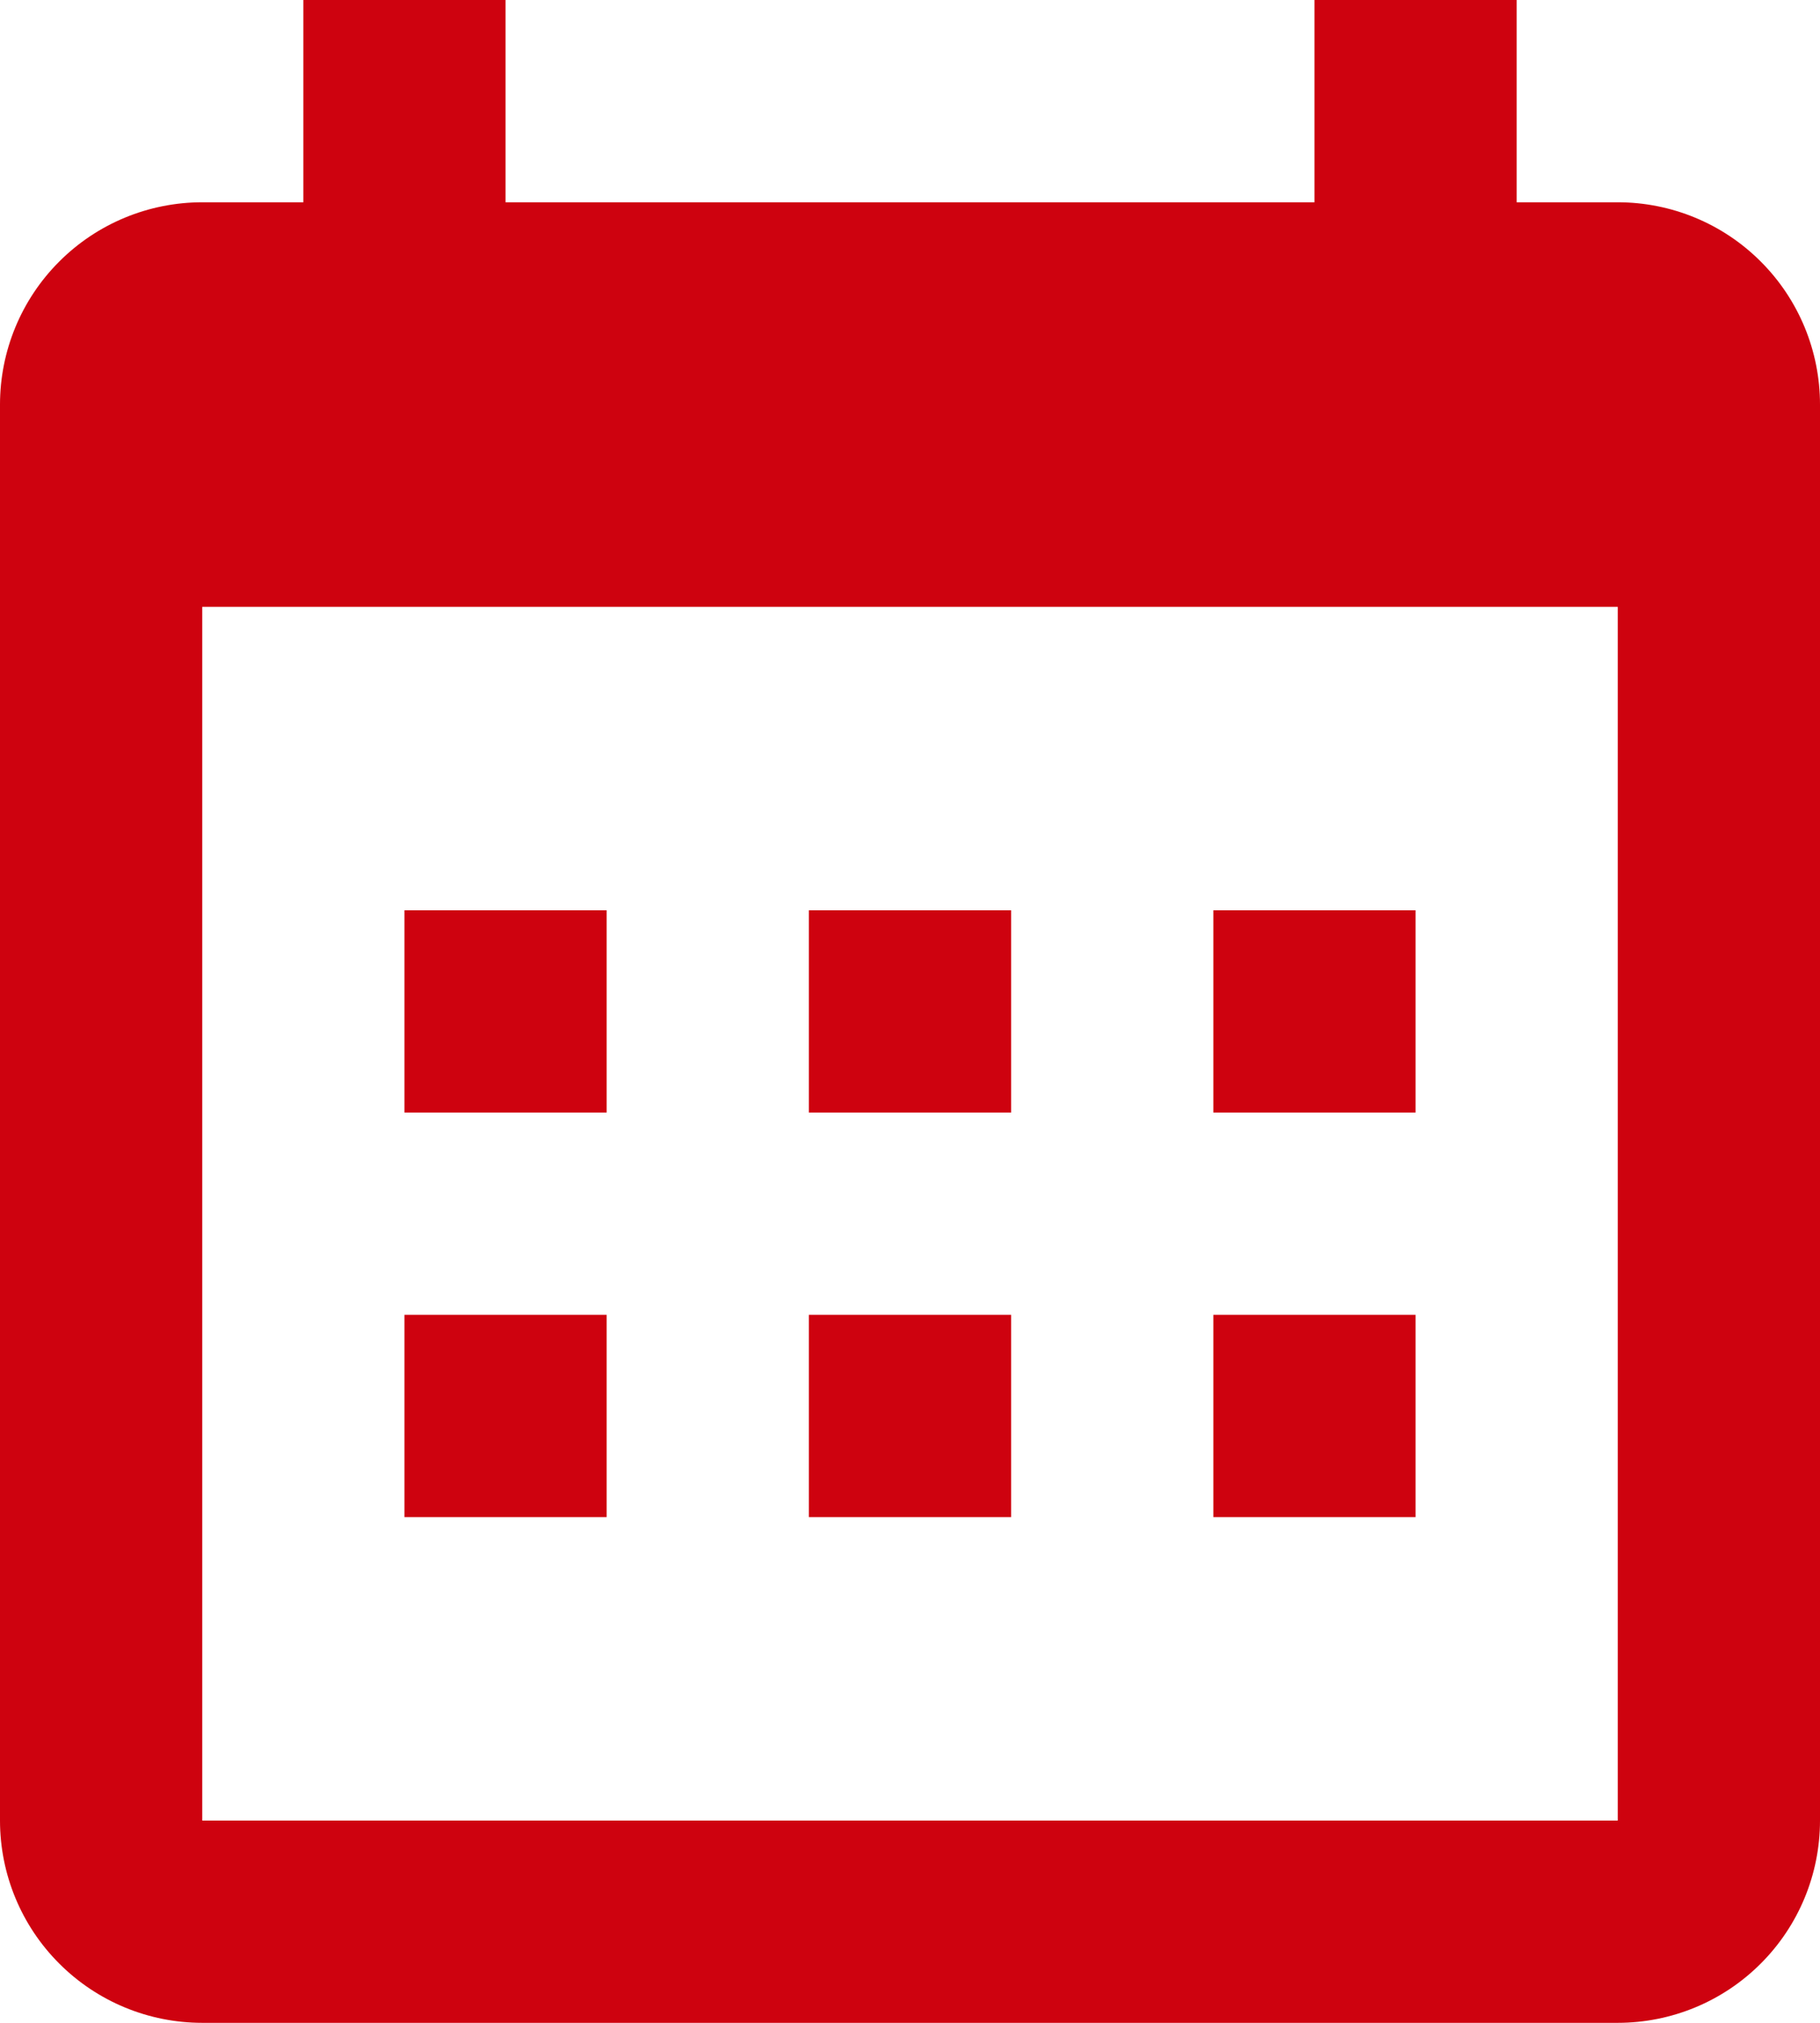 <svg width="27" height="30" viewBox="0 0 27 30" fill="none" xmlns="http://www.w3.org/2000/svg">
<path fill-rule="evenodd" clip-rule="evenodd" d="M7.5 3H19.5V0H22.5V3H24C24.796 3 25.559 3.316 26.121 3.879C26.684 4.441 27 5.204 27 6V27C27 27.796 26.684 28.559 26.121 29.121C25.559 29.684 24.796 30 24 30H3C2.204 30 1.441 29.684 0.879 29.121C0.316 28.559 0 27.796 0 27V6C0 5.204 0.316 4.441 0.879 3.879C1.441 3.316 2.204 3 3 3H4.5V0H7.5V3ZM3 9V27H24V9H3ZM6 13.5H9V16.5H6V13.5ZM12 13.5H15V16.5H12V13.5ZM18 13.5H21V16.5H18V13.5ZM18 19.5H21V22.5H18V19.5ZM12 19.5H15V22.5H12V19.5ZM6 19.5H9V22.5H6V19.5Z" fill="#CE020F"/>
</svg>
